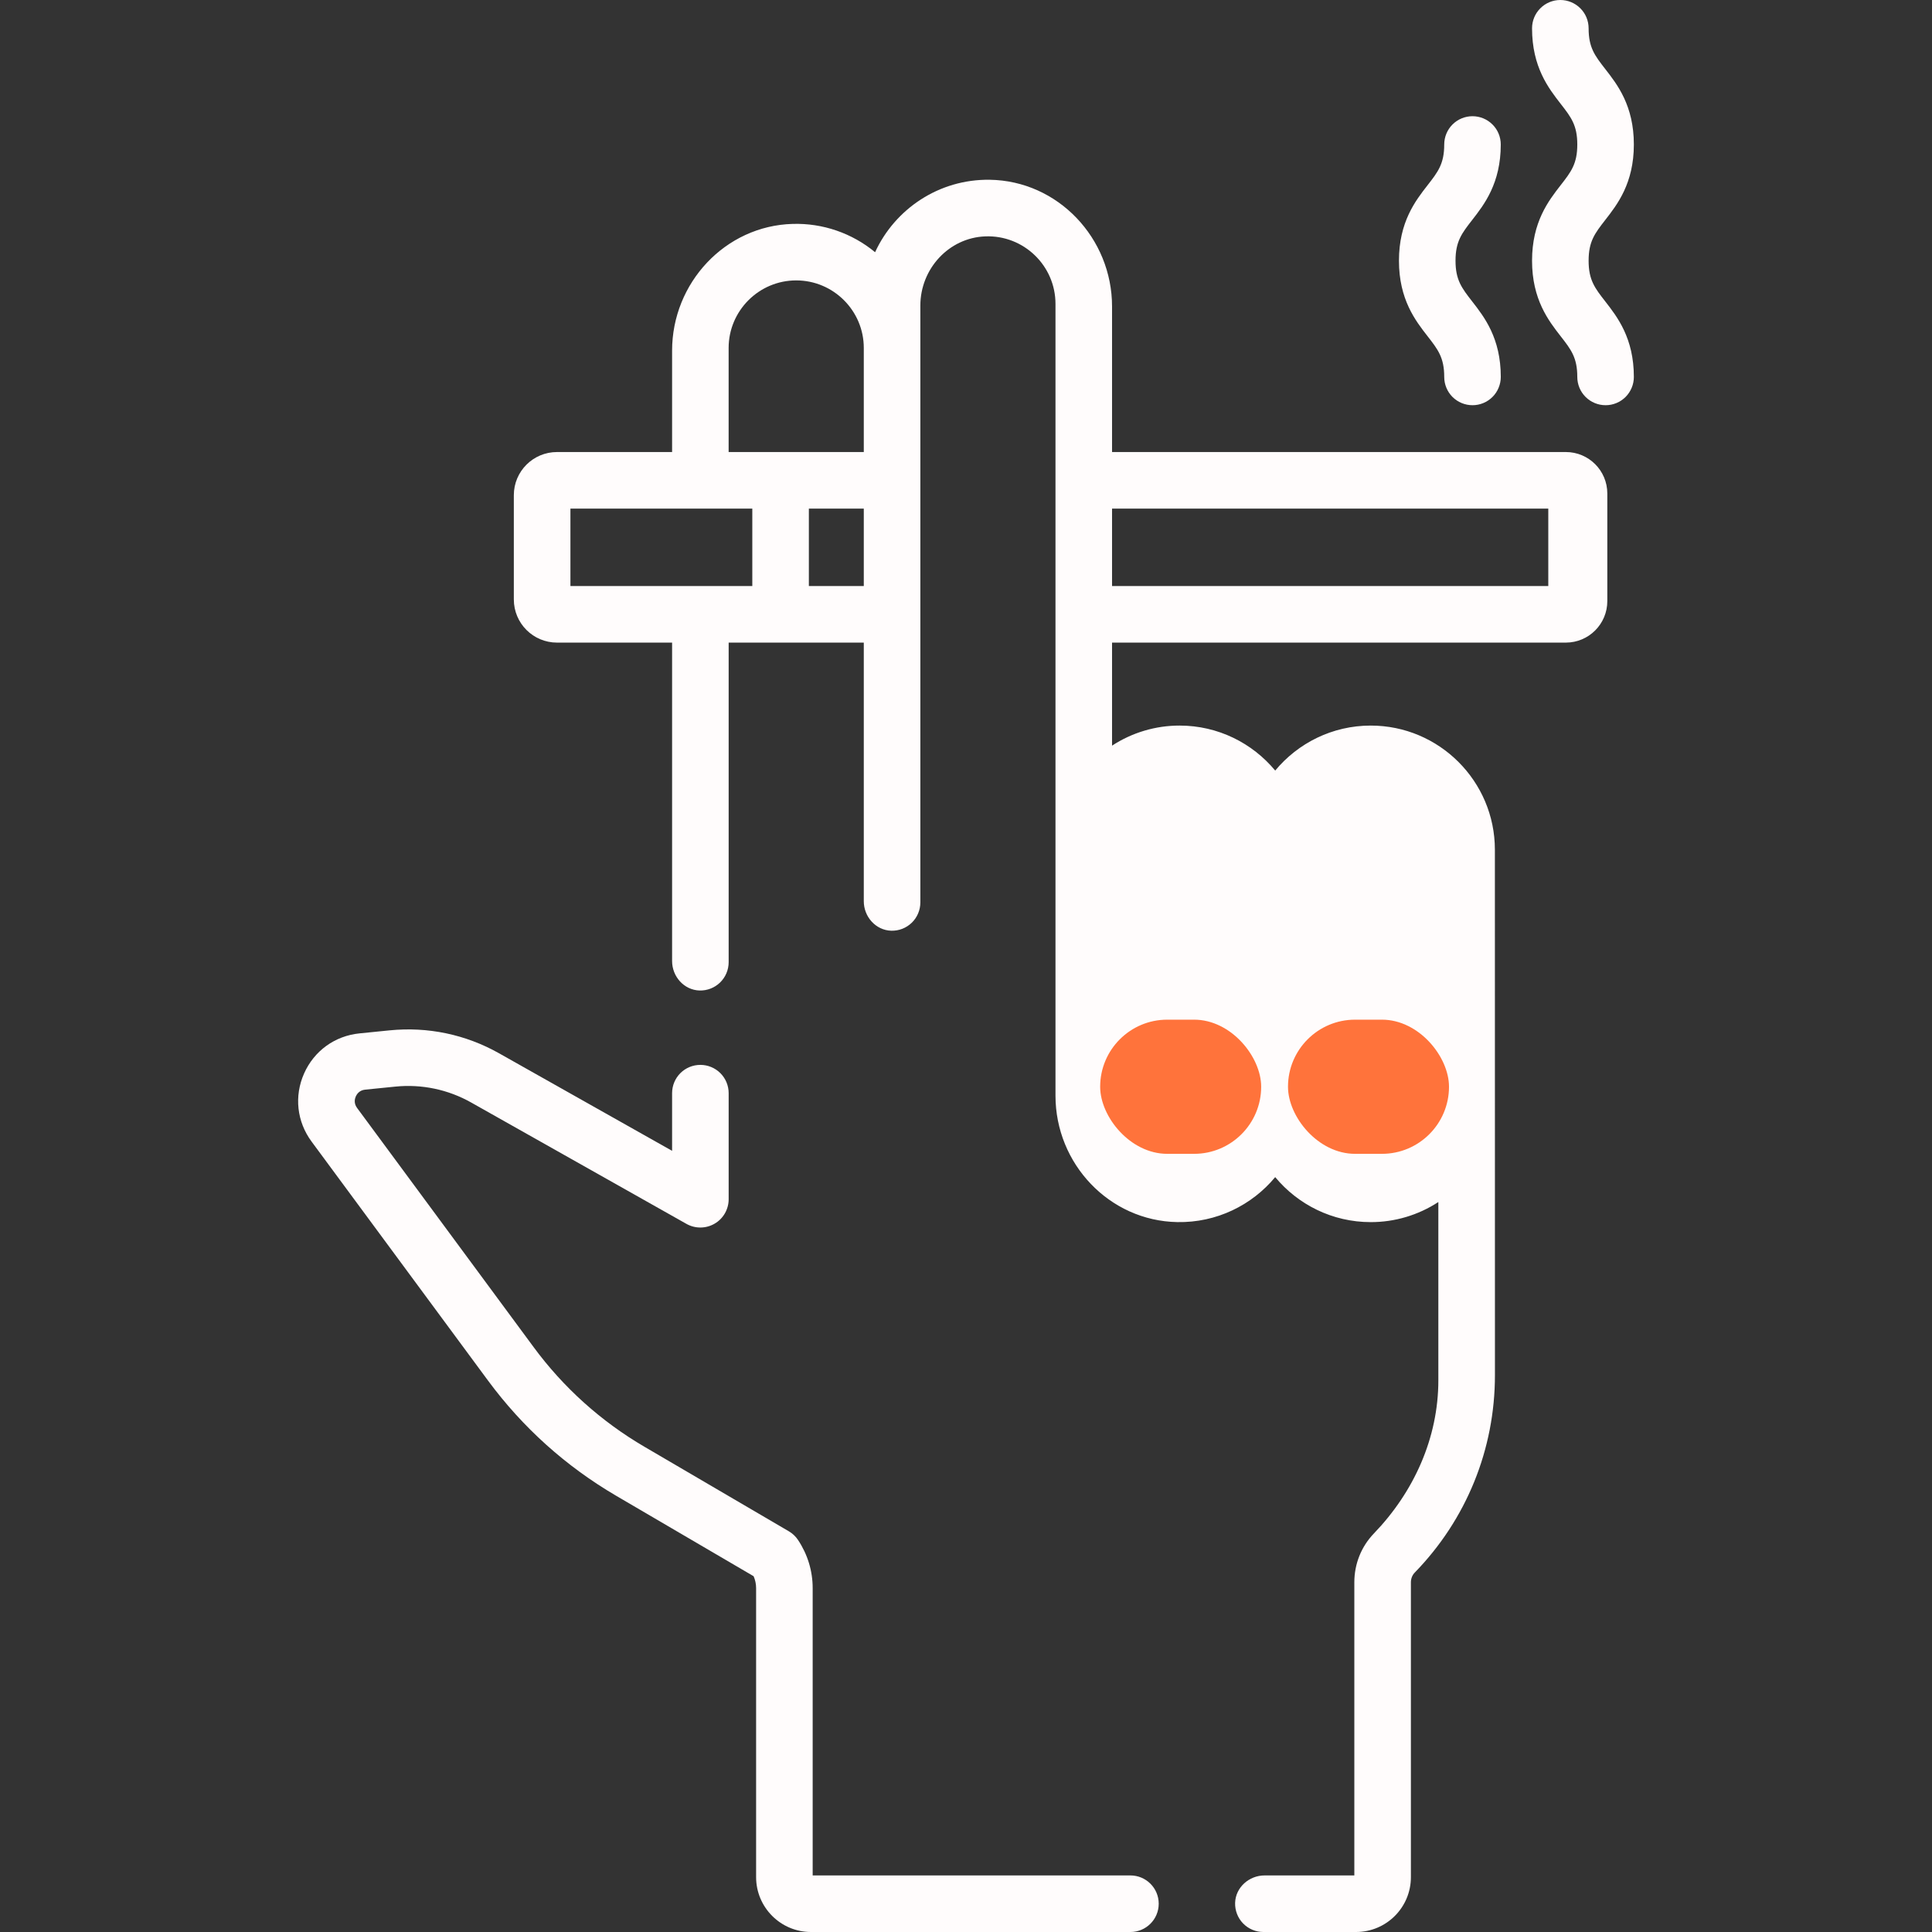 <svg width="72" height="72" viewBox="0 0 72 72" fill="none" xmlns="http://www.w3.org/2000/svg">
<rect x="0" y="0" width="72" height="72" fill="#333333" stroke="none"/>
<g clip-path="url(#clip0_28_419)">
<path d="M59.835 15.101C59.556 15.101 59.288 14.99 59.09 14.793C58.892 14.595 58.781 14.327 58.781 14.047C58.781 13.326 58.548 13.026 58.16 12.529C57.711 11.952 57.095 11.161 57.095 9.716C57.095 8.271 57.711 7.48 58.16 6.903C58.548 6.406 58.781 6.106 58.781 5.385C58.781 4.664 58.547 4.364 58.16 3.867C57.711 3.289 57.095 2.499 57.095 1.054C57.095 0.774 57.206 0.506 57.404 0.309C57.601 0.111 57.869 0 58.149 0C58.428 0 58.696 0.111 58.894 0.309C59.092 0.506 59.203 0.774 59.203 1.054C59.203 1.775 59.436 2.075 59.823 2.572C60.273 3.149 60.889 3.94 60.889 5.385C60.889 6.83 60.273 7.62 59.823 8.198C59.436 8.695 59.203 8.995 59.203 9.716C59.203 10.437 59.436 10.737 59.824 11.234C60.273 11.811 60.889 12.602 60.889 14.047C60.889 14.186 60.862 14.323 60.809 14.45C60.756 14.578 60.678 14.695 60.581 14.793C60.483 14.89 60.367 14.968 60.239 15.021C60.111 15.074 59.974 15.101 59.835 15.101ZM54.876 15.101C54.596 15.101 54.328 14.99 54.13 14.793C53.933 14.595 53.822 14.327 53.822 14.047C53.822 13.326 53.588 13.026 53.201 12.529C52.751 11.952 52.135 11.161 52.135 9.716C52.135 8.271 52.751 7.48 53.201 6.903C53.588 6.406 53.822 6.106 53.822 5.385C53.822 5.105 53.933 4.837 54.13 4.64C54.328 4.442 54.596 4.331 54.876 4.331C55.155 4.331 55.423 4.442 55.621 4.64C55.819 4.837 55.929 5.105 55.929 5.385C55.929 6.83 55.314 7.62 54.864 8.198C54.477 8.695 54.243 8.995 54.243 9.716C54.243 10.437 54.477 10.737 54.864 11.234C55.314 11.811 55.93 12.602 55.93 14.047C55.93 14.186 55.902 14.323 55.849 14.45C55.797 14.578 55.719 14.695 55.621 14.793C55.523 14.89 55.407 14.968 55.279 15.021C55.151 15.074 55.014 15.101 54.876 15.101ZM42.128 69.892H30.286V59.184C30.286 58.545 30.097 57.925 29.74 57.39C29.652 57.257 29.534 57.146 29.396 57.066L24.024 53.921C22.404 52.976 20.995 51.709 19.883 50.198L13.306 41.288C13.178 41.114 13.222 40.946 13.259 40.861C13.297 40.776 13.393 40.63 13.608 40.608L14.731 40.495C15.714 40.395 16.704 40.603 17.564 41.09L25.583 45.611C25.743 45.701 25.925 45.748 26.109 45.746C26.293 45.745 26.473 45.695 26.632 45.602C26.791 45.51 26.923 45.377 27.015 45.217C27.106 45.057 27.155 44.877 27.155 44.693V40.739C27.155 40.459 27.044 40.191 26.846 39.993C26.648 39.796 26.38 39.685 26.101 39.685C25.821 39.685 25.553 39.796 25.355 39.993C25.158 40.191 25.047 40.459 25.047 40.739V42.888L18.599 39.253C17.354 38.551 15.944 38.256 14.521 38.398L13.398 38.511C12.479 38.603 11.707 39.162 11.332 40.006C10.958 40.85 11.062 41.797 11.61 42.541L18.187 51.45C19.478 53.199 21.084 54.642 22.959 55.741L28.085 58.741C28.146 58.881 28.178 59.031 28.178 59.184V69.956C28.178 71.083 29.095 72 30.222 72H42.128C42.71 72 43.182 71.528 43.182 70.946C43.182 70.364 42.71 69.892 42.128 69.892Z" fill="#FFFCFC"/>
<rect x="41" y="29" width="6" height="15" fill="#FFFCFC"/>
<rect x="48" y="29" width="6" height="15" fill="#FFFCFC"/>
<path d="M58.355 16.846H41.443V11.423C41.443 8.877 39.428 6.735 36.882 6.699C34.991 6.673 33.353 7.789 32.612 9.399C31.751 8.687 30.661 8.312 29.544 8.344C27.023 8.413 25.047 10.546 25.047 13.067V16.846H20.758C19.869 16.846 19.149 17.566 19.149 18.454V22.339C19.149 23.228 19.869 23.948 20.758 23.948H25.047V35.815C25.047 36.392 25.491 36.895 26.068 36.913C26.209 36.917 26.35 36.893 26.481 36.842C26.613 36.791 26.733 36.714 26.834 36.616C26.936 36.517 27.016 36.4 27.071 36.27C27.126 36.14 27.155 36 27.155 35.859V23.948H32.191V33.587C32.191 34.164 32.636 34.668 33.212 34.685C33.353 34.689 33.494 34.665 33.626 34.614C33.757 34.563 33.877 34.486 33.978 34.388C34.08 34.29 34.16 34.172 34.215 34.042C34.27 33.912 34.299 33.773 34.299 33.631V11.387C34.299 10.023 35.357 8.86 36.72 8.809C38.152 8.755 39.335 9.904 39.335 11.325V40.834C39.335 43.37 41.339 45.497 43.874 45.544C45.34 45.571 46.656 44.912 47.523 43.868C48.372 44.892 49.653 45.545 51.084 45.545C51.979 45.546 52.855 45.285 53.603 44.796V51.439C53.603 53.588 52.692 55.6 51.202 57.147C50.731 57.636 50.472 58.282 50.472 58.968V69.892H47.127C46.55 69.892 46.046 70.337 46.029 70.914C46.025 71.055 46.049 71.195 46.1 71.327C46.151 71.459 46.227 71.579 46.326 71.68C46.424 71.781 46.542 71.862 46.672 71.917C46.802 71.972 46.941 72 47.082 72H50.536C51.665 72 52.58 71.085 52.58 69.956V58.968C52.58 58.832 52.632 58.7 52.721 58.608C54.65 56.626 55.712 54.012 55.712 51.248L55.71 31.666C55.71 29.115 53.635 27.04 51.084 27.04C49.653 27.04 48.372 27.693 47.523 28.717C46.673 27.693 45.392 27.04 43.961 27.04C43.067 27.039 42.192 27.299 41.443 27.788V23.948H58.354C59.208 23.948 59.9 23.255 59.9 22.402V18.392C59.9 17.538 59.208 16.846 58.355 16.846ZM28.036 21.84H21.258V18.954H28.036V21.84ZM32.191 21.84H30.144V18.954H32.191V21.84ZM32.191 16.846H27.154V12.968C27.154 11.58 28.284 10.45 29.672 10.45C31.061 10.45 32.191 11.58 32.191 12.968V16.846ZM48.58 31.406C48.71 30.139 49.783 29.148 51.084 29.148C52.473 29.148 53.602 30.277 53.602 31.666V40.919C53.602 41.972 52.952 42.875 52.032 43.251C52.405 42.965 52.648 42.516 52.648 42.009V41.377C52.648 41.256 52.599 41.139 52.513 41.053C52.427 40.967 52.311 40.919 52.189 40.919H49.979C49.858 40.919 49.741 40.967 49.655 41.053C49.569 41.139 49.521 41.256 49.521 41.377V42.009C49.521 42.516 49.763 42.965 50.137 43.251C49.293 42.907 48.676 42.119 48.58 41.178C48.584 41.093 48.587 41.006 48.587 40.919V31.666C48.587 31.579 48.584 31.492 48.58 31.406ZM43.961 29.148C45.262 29.148 46.336 30.139 46.466 31.406C46.461 31.493 46.458 31.579 46.458 31.666V40.919C46.458 41.006 46.461 41.093 46.466 41.178C46.372 42.09 45.789 42.858 44.985 43.218C45.163 43.071 45.308 42.887 45.407 42.678C45.505 42.469 45.557 42.24 45.556 42.009V41.377C45.556 41.256 45.508 41.139 45.422 41.053C45.336 40.967 45.219 40.919 45.098 40.919H42.888C42.766 40.919 42.65 40.967 42.564 41.053C42.478 41.139 42.43 41.256 42.43 41.377V42.009C42.43 42.53 42.685 42.989 43.076 43.274C42.124 42.914 41.443 41.996 41.443 40.919V31.666C41.443 30.277 42.573 29.148 43.961 29.148ZM57.7 21.84H41.443V18.954H57.7V21.84Z" fill="#FFFCFC"/>
<rect x="41" y="38" width="6" height="5" rx="2.5" fill="#FF733B"/>
<rect x="48" y="38" width="6" height="5" rx="2.5" fill="#FF733B"/>
</g>
<defs>
<clipPath id="clip0_28_419">
<rect width="72" height="72" fill="white"/>
</clipPath>
</defs>
</svg>
